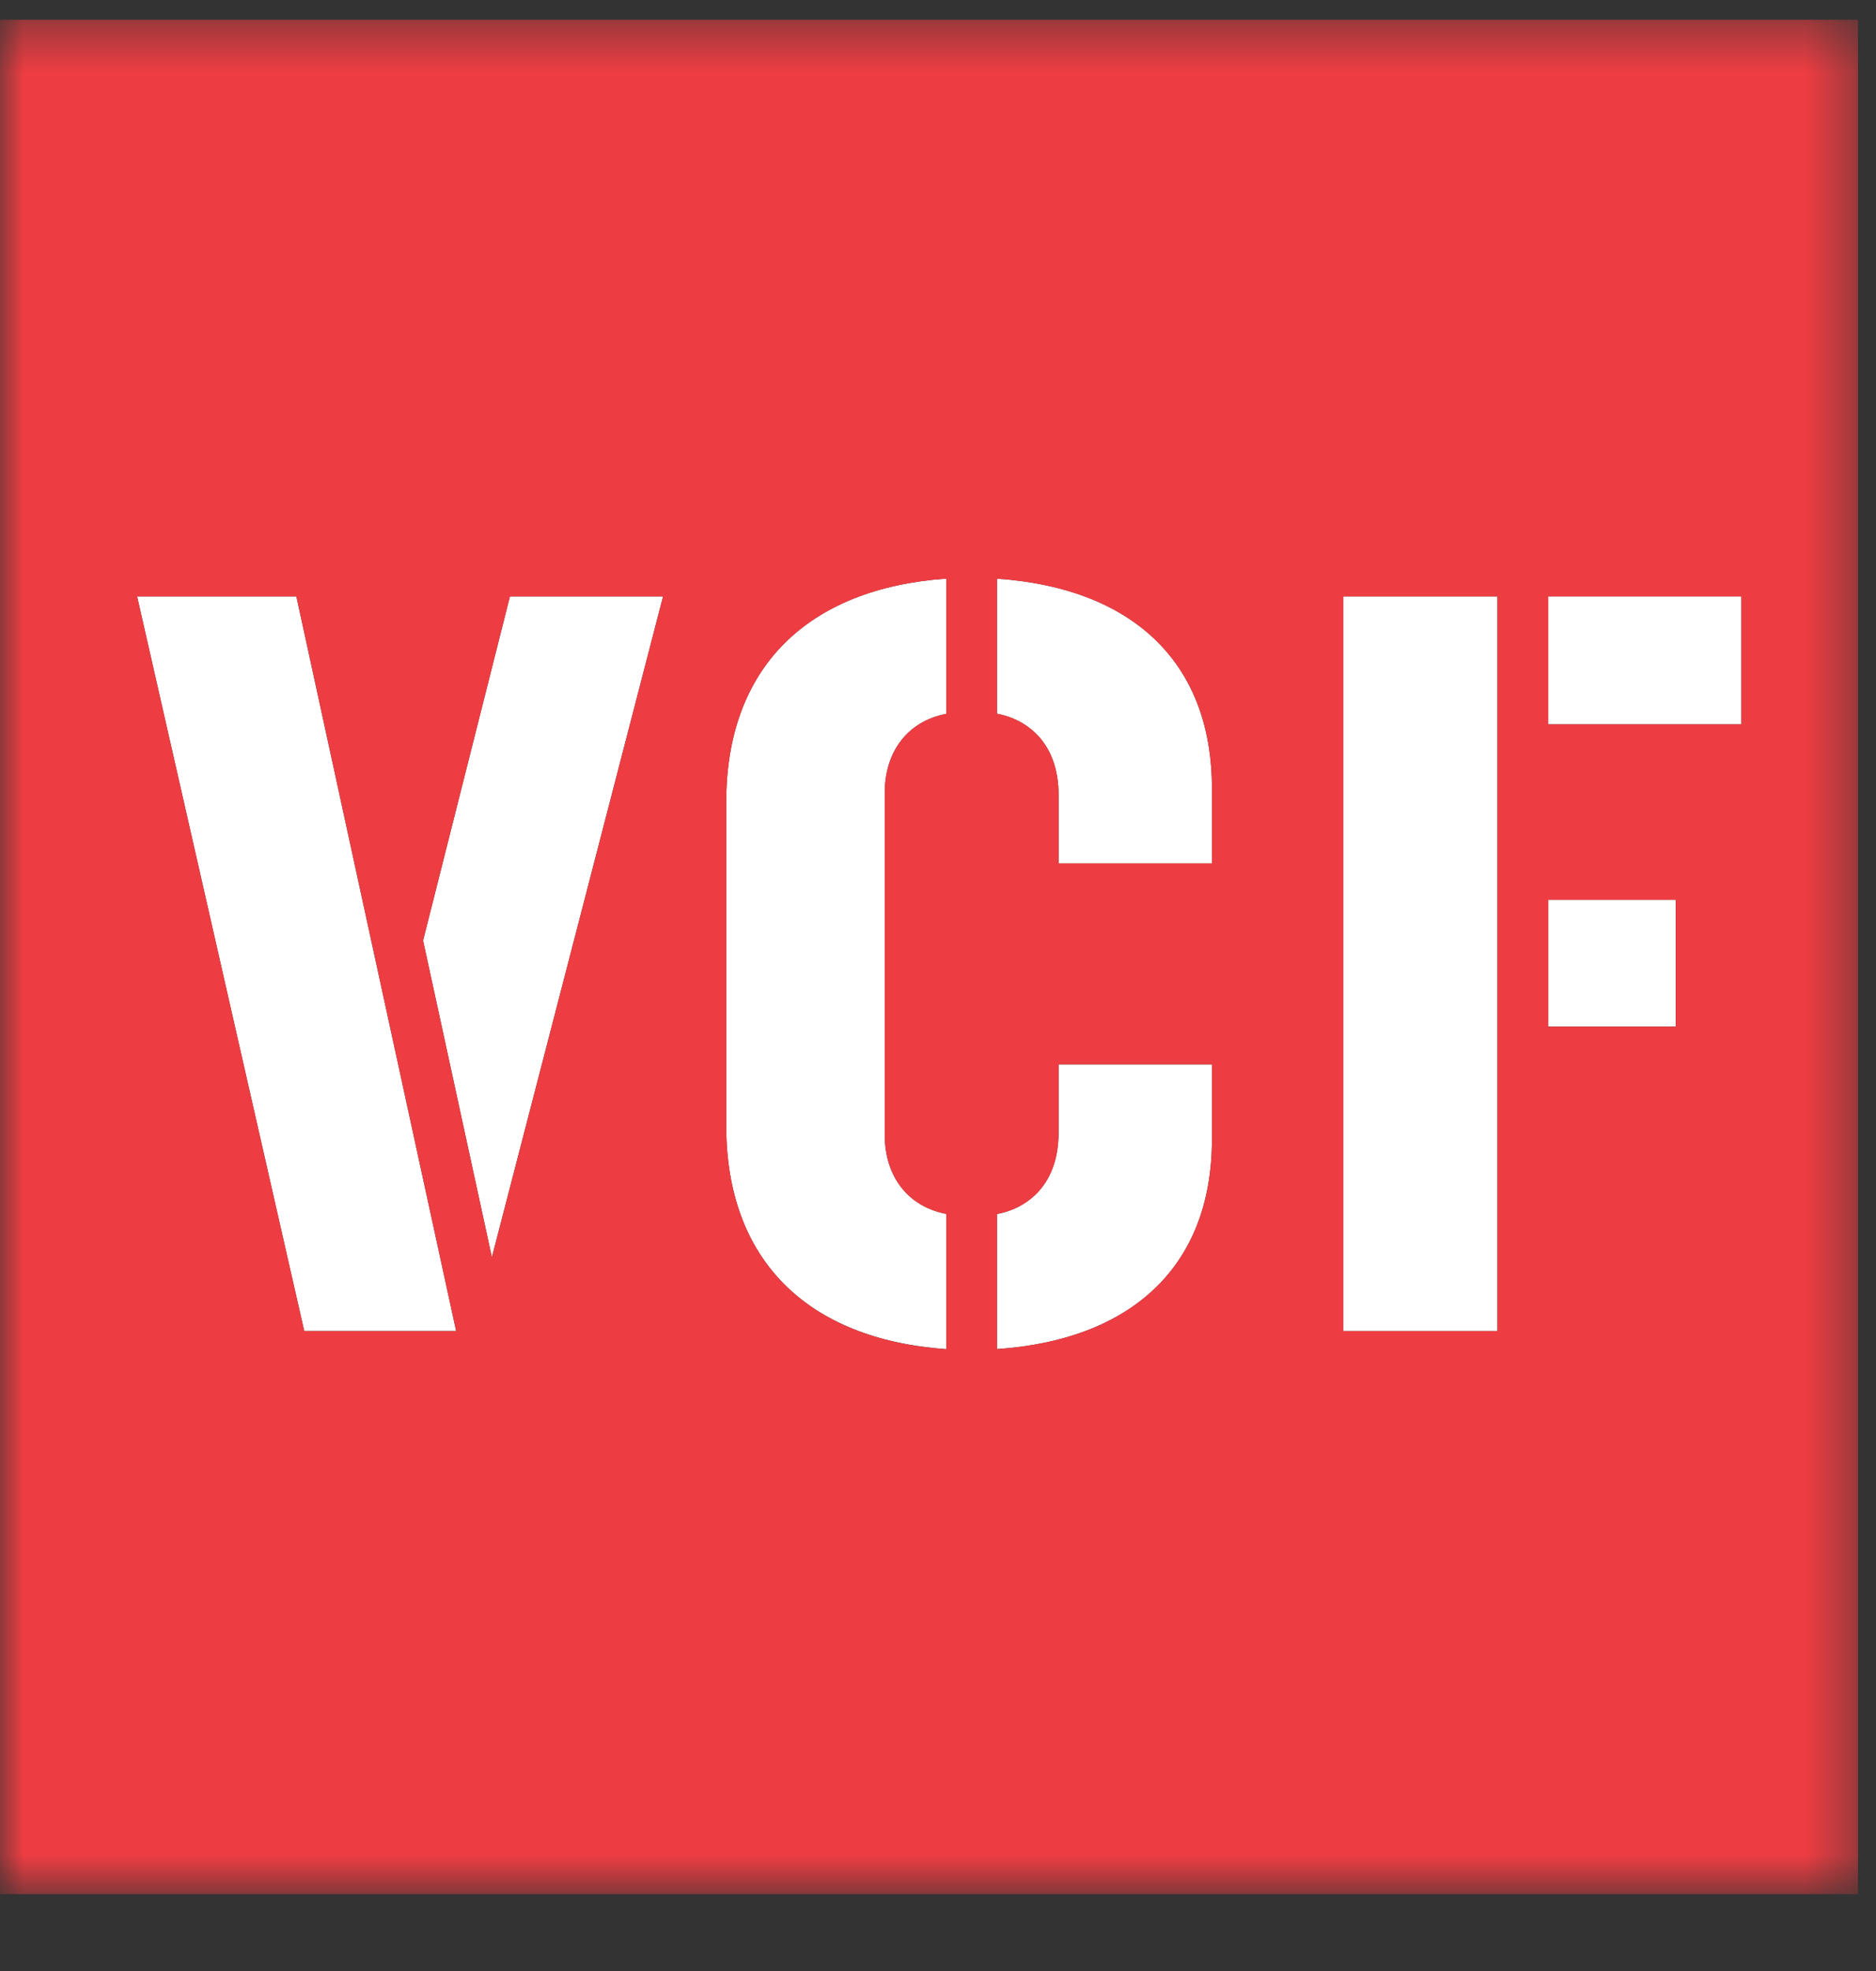 
<svg width="40px" height="42px" viewBox="118 14 40 42" version="1.1" xmlns="http://www.w3.org/2000/svg" xmlns:xlink="http://www.w3.org/1999/xlink">
    <rect x="118" y="14" width="40" height="42" fill="#333333" stroke="none"/>
    <!-- Generator: Sketch 42 (36781) - http://www.bohemiancoding.com/sketch -->
    <desc>Created with Sketch.</desc>
    <defs>
        <polygon id="path-1" points="39.616 0.386 0 0.386 0 40.328 39.616 40.328"></polygon>
    </defs>
    <g id="VCF_Square" stroke="none" fill="none" transform="translate(118, 14)" stroke-width="1" fill-rule="evenodd">
        <g id="Page-1">
            <path d="M25.841,24.274 L25.841,22.681 L22.57,22.681 L22.57,24.138 C22.57,25.233 21.921,25.745 21.257,25.87 L21.257,28.747 C24.074,28.557 25.841,27.03 25.841,24.274" id="Fill-1" fill="#FFFFFF"></path>
            <path d="M22.571,16.94 L22.571,18.398 L25.841,18.398 L25.841,16.805 C25.841,14.049 24.073,12.521 21.257,12.331 L21.257,15.208 C21.921,15.334 22.571,15.846 22.571,16.94" id="Fill-3" fill="#FFFFFF"></path>
            <polygon id="Fill-5" fill="#FFFFFF" points="31.928 26.951 31.928 12.709 28.642 12.709 28.642 28.364 31.928 28.364"></polygon>
            <polygon id="Fill-7" fill="#FFFFFF" points="35.729 21.876 35.729 19.172 33.011 19.172 33.011 21.876 34.486 21.876"></polygon>
            <polygon id="Fill-9" fill="#FFFFFF" points="37.13 15.434 37.13 12.708 33.01 12.708 33.01 15.434 35.639 15.434"></polygon>
            <polygon id="Fill-11" fill="#FFFFFF" points="9.726 28.363 6.319 12.709 2.923 12.709 6.487 28.363"></polygon>
            <polygon id="Fill-13" fill="#FFFFFF" points="14.138 12.709 10.873 12.709 9.021 20.042 10.488 26.791"></polygon>
            <path d="M20.178,28.749 L20.178,25.868 C19.357,25.711 18.865,25.066 18.865,24.185 L18.865,16.893 C18.865,16.012 19.357,15.367 20.178,15.211 L20.178,12.329 C17.202,12.54 15.485,14.24 15.485,17.087 L15.485,23.992 C15.485,26.839 17.202,28.539 20.178,28.749" id="Fill-15" fill="#FFFFFF"></path>
            <g id="Group-19" transform="translate(0, 0.034)">
                <mask id="mask-2" fill="white">
                    <use xlink:href="#path-1"></use>
                </mask>
                <g id="Clip-18"></g>
                <path d="M-0,0.386 L-0,40.328 L36.1,40.328 L39.616,40.328 L39.616,34.799 L39.616,5.066 L39.616,0.386 L-0,0.386 Z M9.726,28.33 L6.487,28.33 L2.923,12.675 L6.319,12.675 L9.726,28.33 Z M9.02,20.009 L10.873,12.675 L14.138,12.675 L10.488,26.757 L9.02,20.009 Z M20.178,25.834 L20.178,28.716 C17.202,28.506 15.485,26.805 15.485,23.958 L15.485,17.054 C15.485,14.206 17.202,12.507 20.178,12.296 L20.178,15.177 C19.357,15.333 18.864,15.979 18.864,16.859 L18.864,24.152 C18.864,25.033 19.357,25.677 20.178,25.834 L20.178,25.834 Z M21.257,15.174 L21.257,12.298 C24.073,12.488 25.841,14.015 25.841,16.772 L25.841,18.364 L22.571,18.364 L22.571,16.906 C22.571,15.812 21.921,15.3 21.257,15.174 L21.257,15.174 Z M22.571,24.105 L22.571,22.647 L25.841,22.647 L25.841,24.24 C25.841,26.996 24.073,28.523 21.257,28.714 L21.257,25.837 C21.921,25.711 22.571,25.199 22.571,24.105 L22.571,24.105 Z M28.642,28.33 L28.642,12.675 L31.929,12.675 L31.929,26.917 L31.929,28.33 L28.642,28.33 Z M35.73,19.139 L35.73,21.842 L34.486,21.842 L33.011,21.842 L33.011,19.139 L35.73,19.139 Z M33.011,15.401 L33.011,12.675 L37.129,12.675 L37.129,15.401 L35.639,15.401 L33.011,15.401 Z" id="Fill-17" fill="#EE3D42" mask="url(#mask-2)"></path>
            </g>
        </g>
    </g>
</svg>